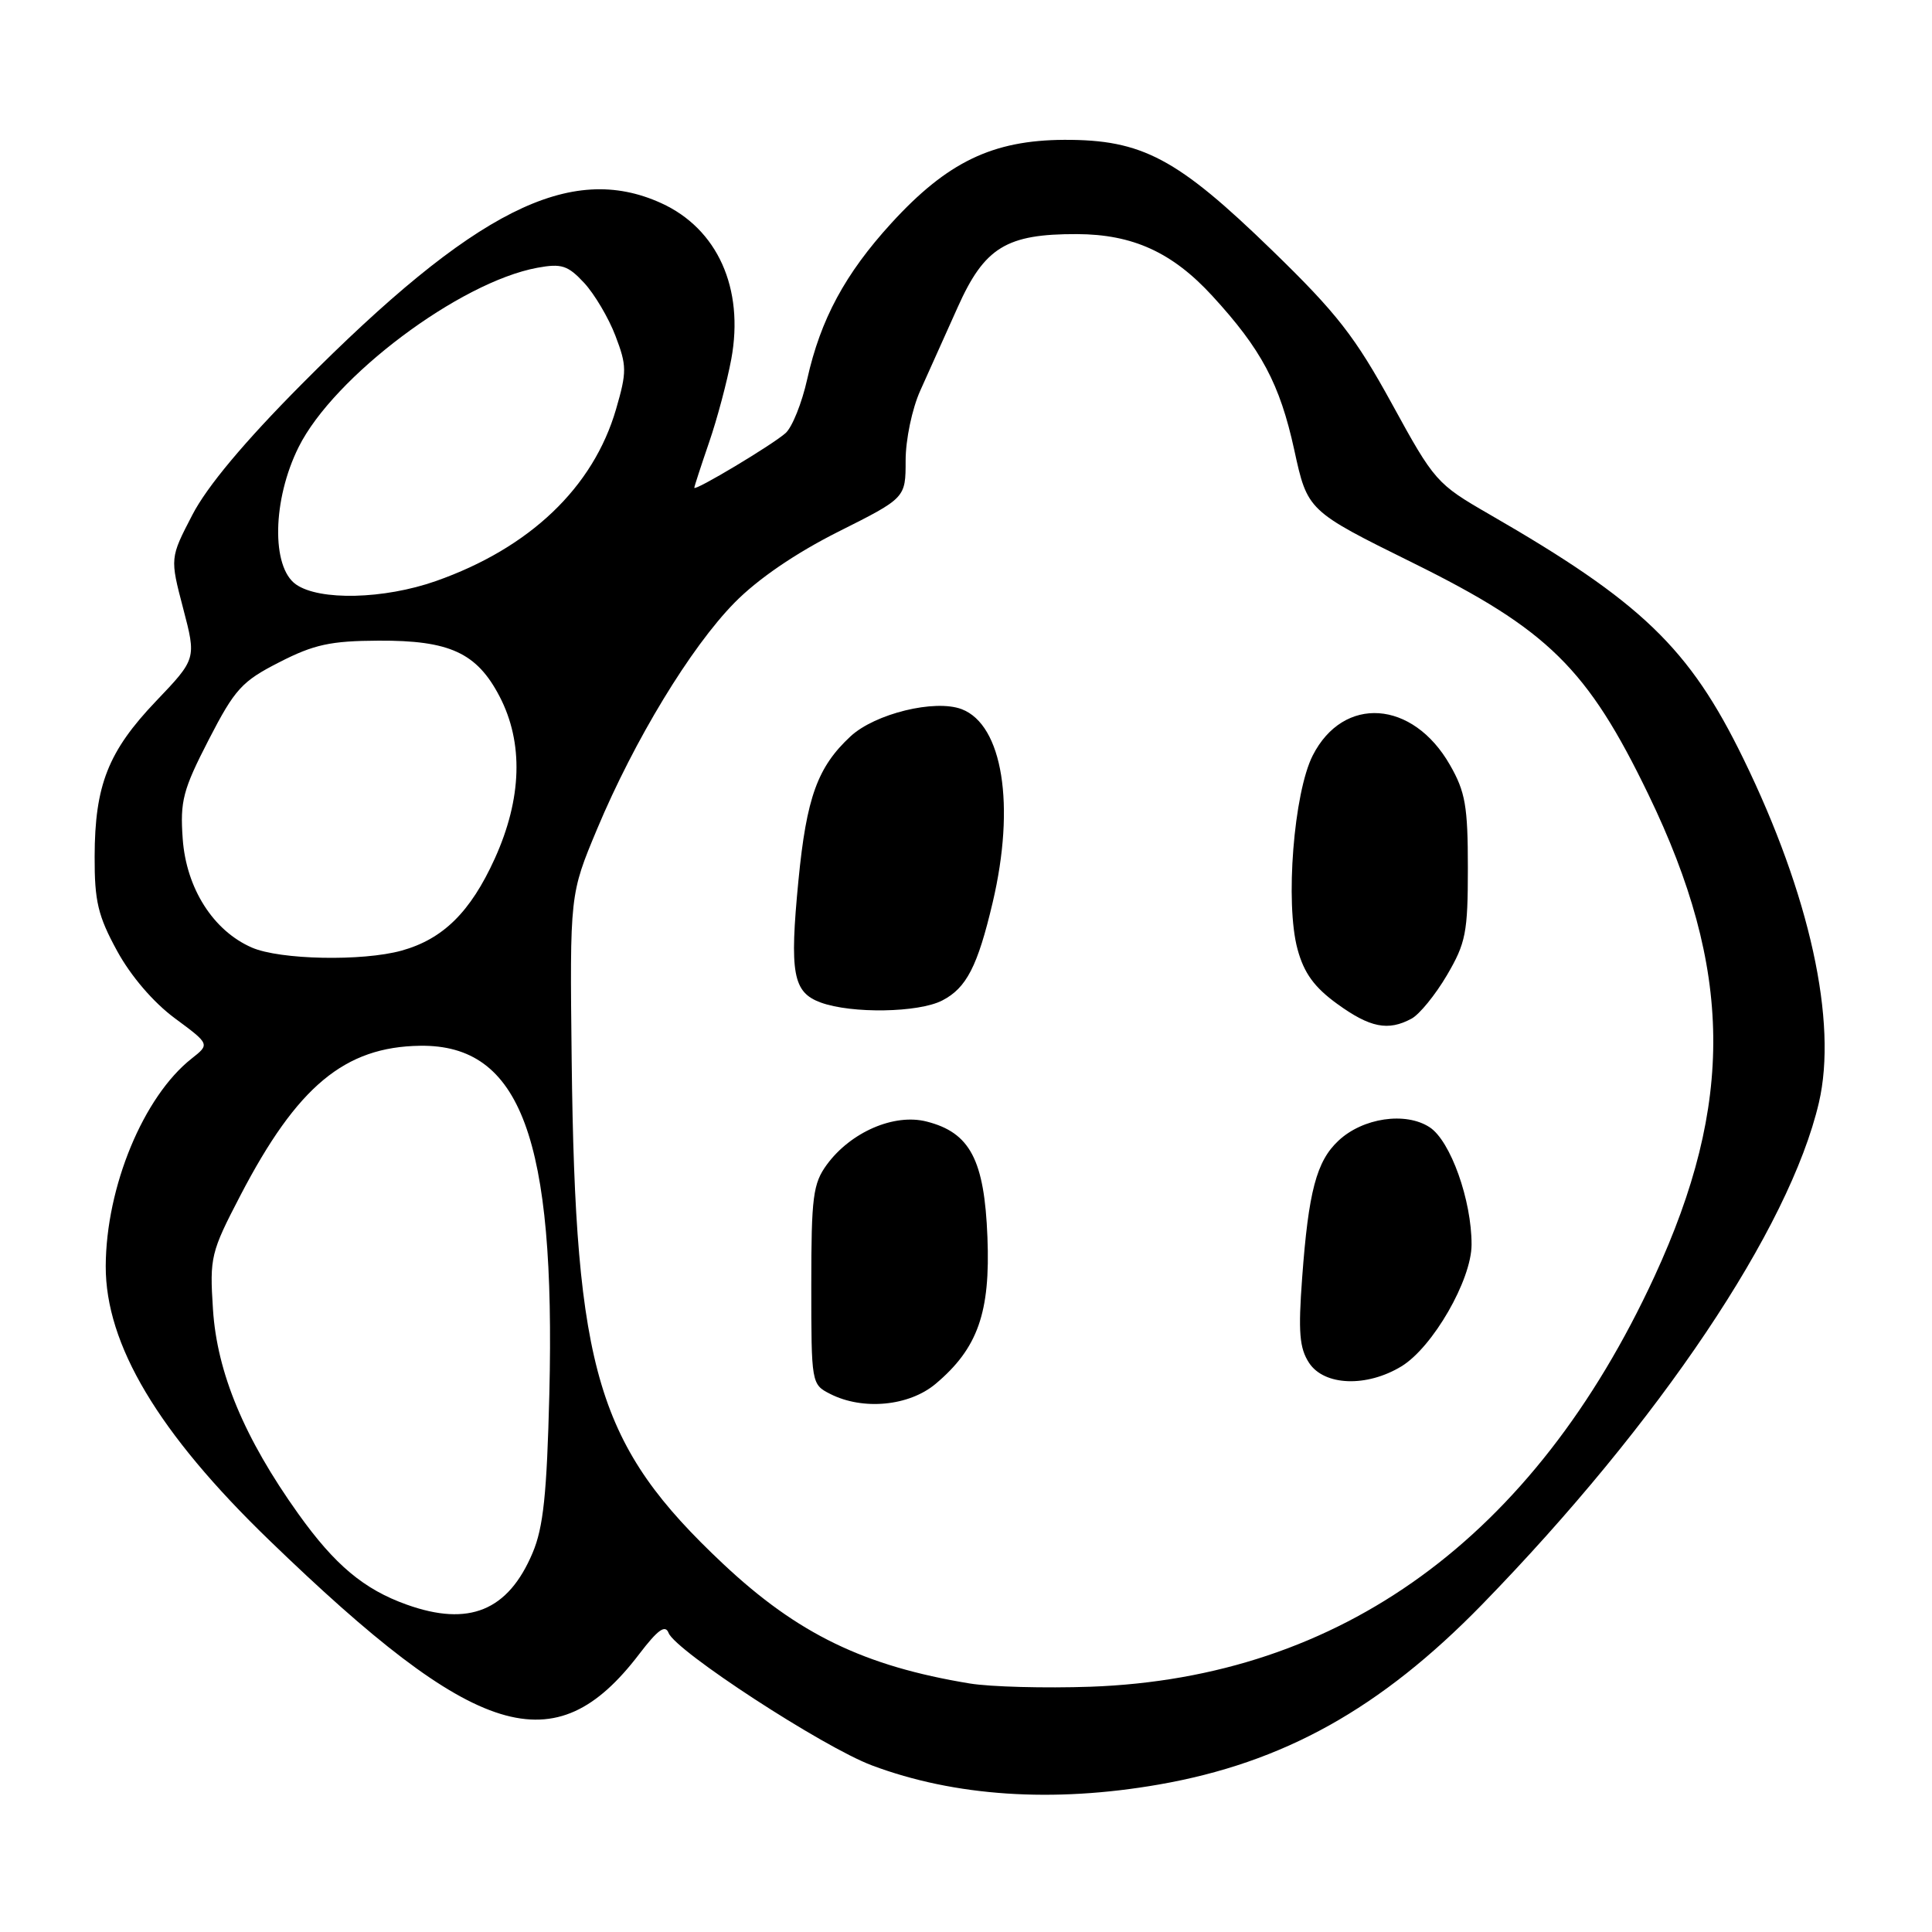 <?xml version="1.0" encoding="UTF-8" standalone="no"?>
<!DOCTYPE svg PUBLIC "-//W3C//DTD SVG 1.1//EN" "http://www.w3.org/Graphics/SVG/1.1/DTD/svg11.dtd" >
<svg xmlns="http://www.w3.org/2000/svg" xmlns:xlink="http://www.w3.org/1999/xlink" version="1.1" viewBox="0 0 256 256">
 <g >
 <path fill="currentColor"
d=" M 153.55 236.46 C 170.06 233.58 182.92 226.42 196.39 212.60 C 219.88 188.47 237.11 162.81 241.01 146.12 C 243.51 135.41 239.81 118.56 230.99 100.50 C 223.85 85.86 217.50 79.76 197.35 68.15 C 190.36 64.12 190.06 63.78 184.44 53.51 C 179.55 44.60 177.15 41.51 168.59 33.20 C 155.98 20.95 151.34 18.49 141.00 18.53 C 131.51 18.58 125.51 21.47 118.10 29.58 C 111.98 36.28 108.73 42.31 106.96 50.24 C 106.26 53.39 104.97 56.61 104.09 57.39 C 102.34 58.95 92.00 65.14 92.00 64.63 C 92.00 64.46 92.88 61.76 93.95 58.64 C 95.03 55.51 96.35 50.54 96.90 47.58 C 98.63 38.21 95.07 30.30 87.60 26.91 C 75.58 21.45 62.87 27.85 39.98 50.90 C 32.38 58.55 27.44 64.45 25.49 68.22 C 22.52 73.94 22.52 73.94 24.27 80.62 C 26.02 87.30 26.02 87.30 20.67 92.91 C 14.34 99.55 12.56 104.03 12.54 113.50 C 12.52 119.41 12.98 121.36 15.51 125.99 C 17.33 129.33 20.32 132.82 23.16 134.92 C 27.81 138.36 27.81 138.36 25.40 140.26 C 19.01 145.29 14.05 157.26 14.01 167.77 C 13.98 178.15 20.96 189.86 35.65 204.06 C 63.15 230.66 73.51 233.85 84.71 219.16 C 87.16 215.95 88.15 215.23 88.59 216.37 C 89.51 218.76 109.07 231.51 115.55 233.93 C 126.51 238.04 139.56 238.90 153.55 236.46 Z  M 128.50 223.07 C 114.51 220.77 105.70 216.50 95.84 207.24 C 79.14 191.54 76.23 181.89 75.75 140.50 C 75.50 118.50 75.50 118.50 79.12 109.85 C 84.06 98.06 91.52 85.77 97.34 79.85 C 100.43 76.71 105.40 73.31 111.09 70.45 C 120.00 65.98 120.00 65.98 120.00 61.02 C 120.00 58.25 120.86 54.16 121.93 51.78 C 123.00 49.42 125.23 44.45 126.90 40.71 C 130.45 32.77 133.35 30.99 142.72 31.02 C 150.11 31.05 155.35 33.44 160.65 39.22 C 167.14 46.29 169.58 50.87 171.49 59.59 C 173.25 67.68 173.25 67.68 187.23 74.59 C 205.13 83.44 210.35 88.57 218.43 105.29 C 229.64 128.47 229.85 146.13 219.21 169.17 C 203.24 203.74 177.69 222.31 144.50 223.50 C 138.45 223.71 131.25 223.52 128.50 223.07 Z  M 123.97 183.37 C 129.56 178.67 131.24 173.92 130.84 163.93 C 130.44 153.68 128.54 150.07 122.78 148.61 C 118.48 147.51 112.73 150.00 109.56 154.32 C 107.73 156.83 107.50 158.58 107.50 170.29 C 107.50 183.30 107.52 183.44 110.00 184.70 C 114.34 186.91 120.46 186.32 123.97 183.37 Z  M 185.71 181.04 C 189.85 178.51 194.98 169.61 194.99 164.93 C 195.01 159.05 192.20 151.17 189.44 149.37 C 186.25 147.28 180.57 148.12 177.35 151.15 C 174.44 153.87 173.38 157.88 172.54 169.34 C 172.01 176.51 172.18 178.63 173.46 180.59 C 175.47 183.64 181.09 183.85 185.71 181.04 Z  M 187.03 134.98 C 188.08 134.42 190.19 131.83 191.72 129.23 C 194.23 124.95 194.50 123.59 194.50 115.00 C 194.50 106.83 194.17 104.92 192.12 101.35 C 187.20 92.75 178.02 92.12 173.95 100.09 C 171.43 105.03 170.27 119.71 171.93 125.78 C 172.79 128.95 174.15 130.82 177.20 133.03 C 181.54 136.17 183.93 136.65 187.03 134.98 Z  M 124.85 132.57 C 128.06 130.92 129.54 128.04 131.53 119.60 C 134.57 106.72 132.86 96.04 127.43 93.97 C 123.88 92.62 115.95 94.56 112.70 97.57 C 108.33 101.63 106.87 105.66 105.80 116.64 C 104.60 128.98 105.06 131.49 108.75 132.84 C 112.86 134.34 121.72 134.19 124.85 132.57 Z  M 53.89 212.62 C 48.21 210.59 44.37 207.37 39.52 200.58 C 32.37 190.56 28.76 181.90 28.22 173.50 C 27.77 166.58 27.93 165.94 31.86 158.39 C 39.38 143.94 45.66 138.71 55.67 138.57 C 69.00 138.39 73.62 150.87 72.79 184.73 C 72.46 197.97 72.00 202.40 70.57 205.77 C 67.33 213.44 62.14 215.57 53.89 212.62 Z  M 33.38 125.56 C 28.26 123.34 24.68 117.71 24.21 111.15 C 23.85 106.14 24.24 104.66 27.65 98.03 C 31.12 91.30 32.04 90.28 37.01 87.75 C 41.59 85.40 43.80 84.92 50.16 84.89 C 59.58 84.84 63.18 86.50 66.19 92.27 C 69.39 98.41 69.17 105.82 65.55 113.79 C 62.34 120.85 58.71 124.43 53.22 125.96 C 48.02 127.40 37.10 127.18 33.38 125.56 Z  M 39.22 77.44 C 35.93 75.14 36.10 66.20 39.57 59.24 C 44.22 49.90 60.90 37.38 71.20 35.48 C 74.41 34.89 75.24 35.16 77.41 37.49 C 78.78 38.98 80.65 42.13 81.55 44.50 C 83.06 48.45 83.07 49.26 81.63 54.22 C 78.61 64.60 70.19 72.62 57.74 77.00 C 50.87 79.41 42.33 79.62 39.22 77.44 Z "/>
</g>
</svg>